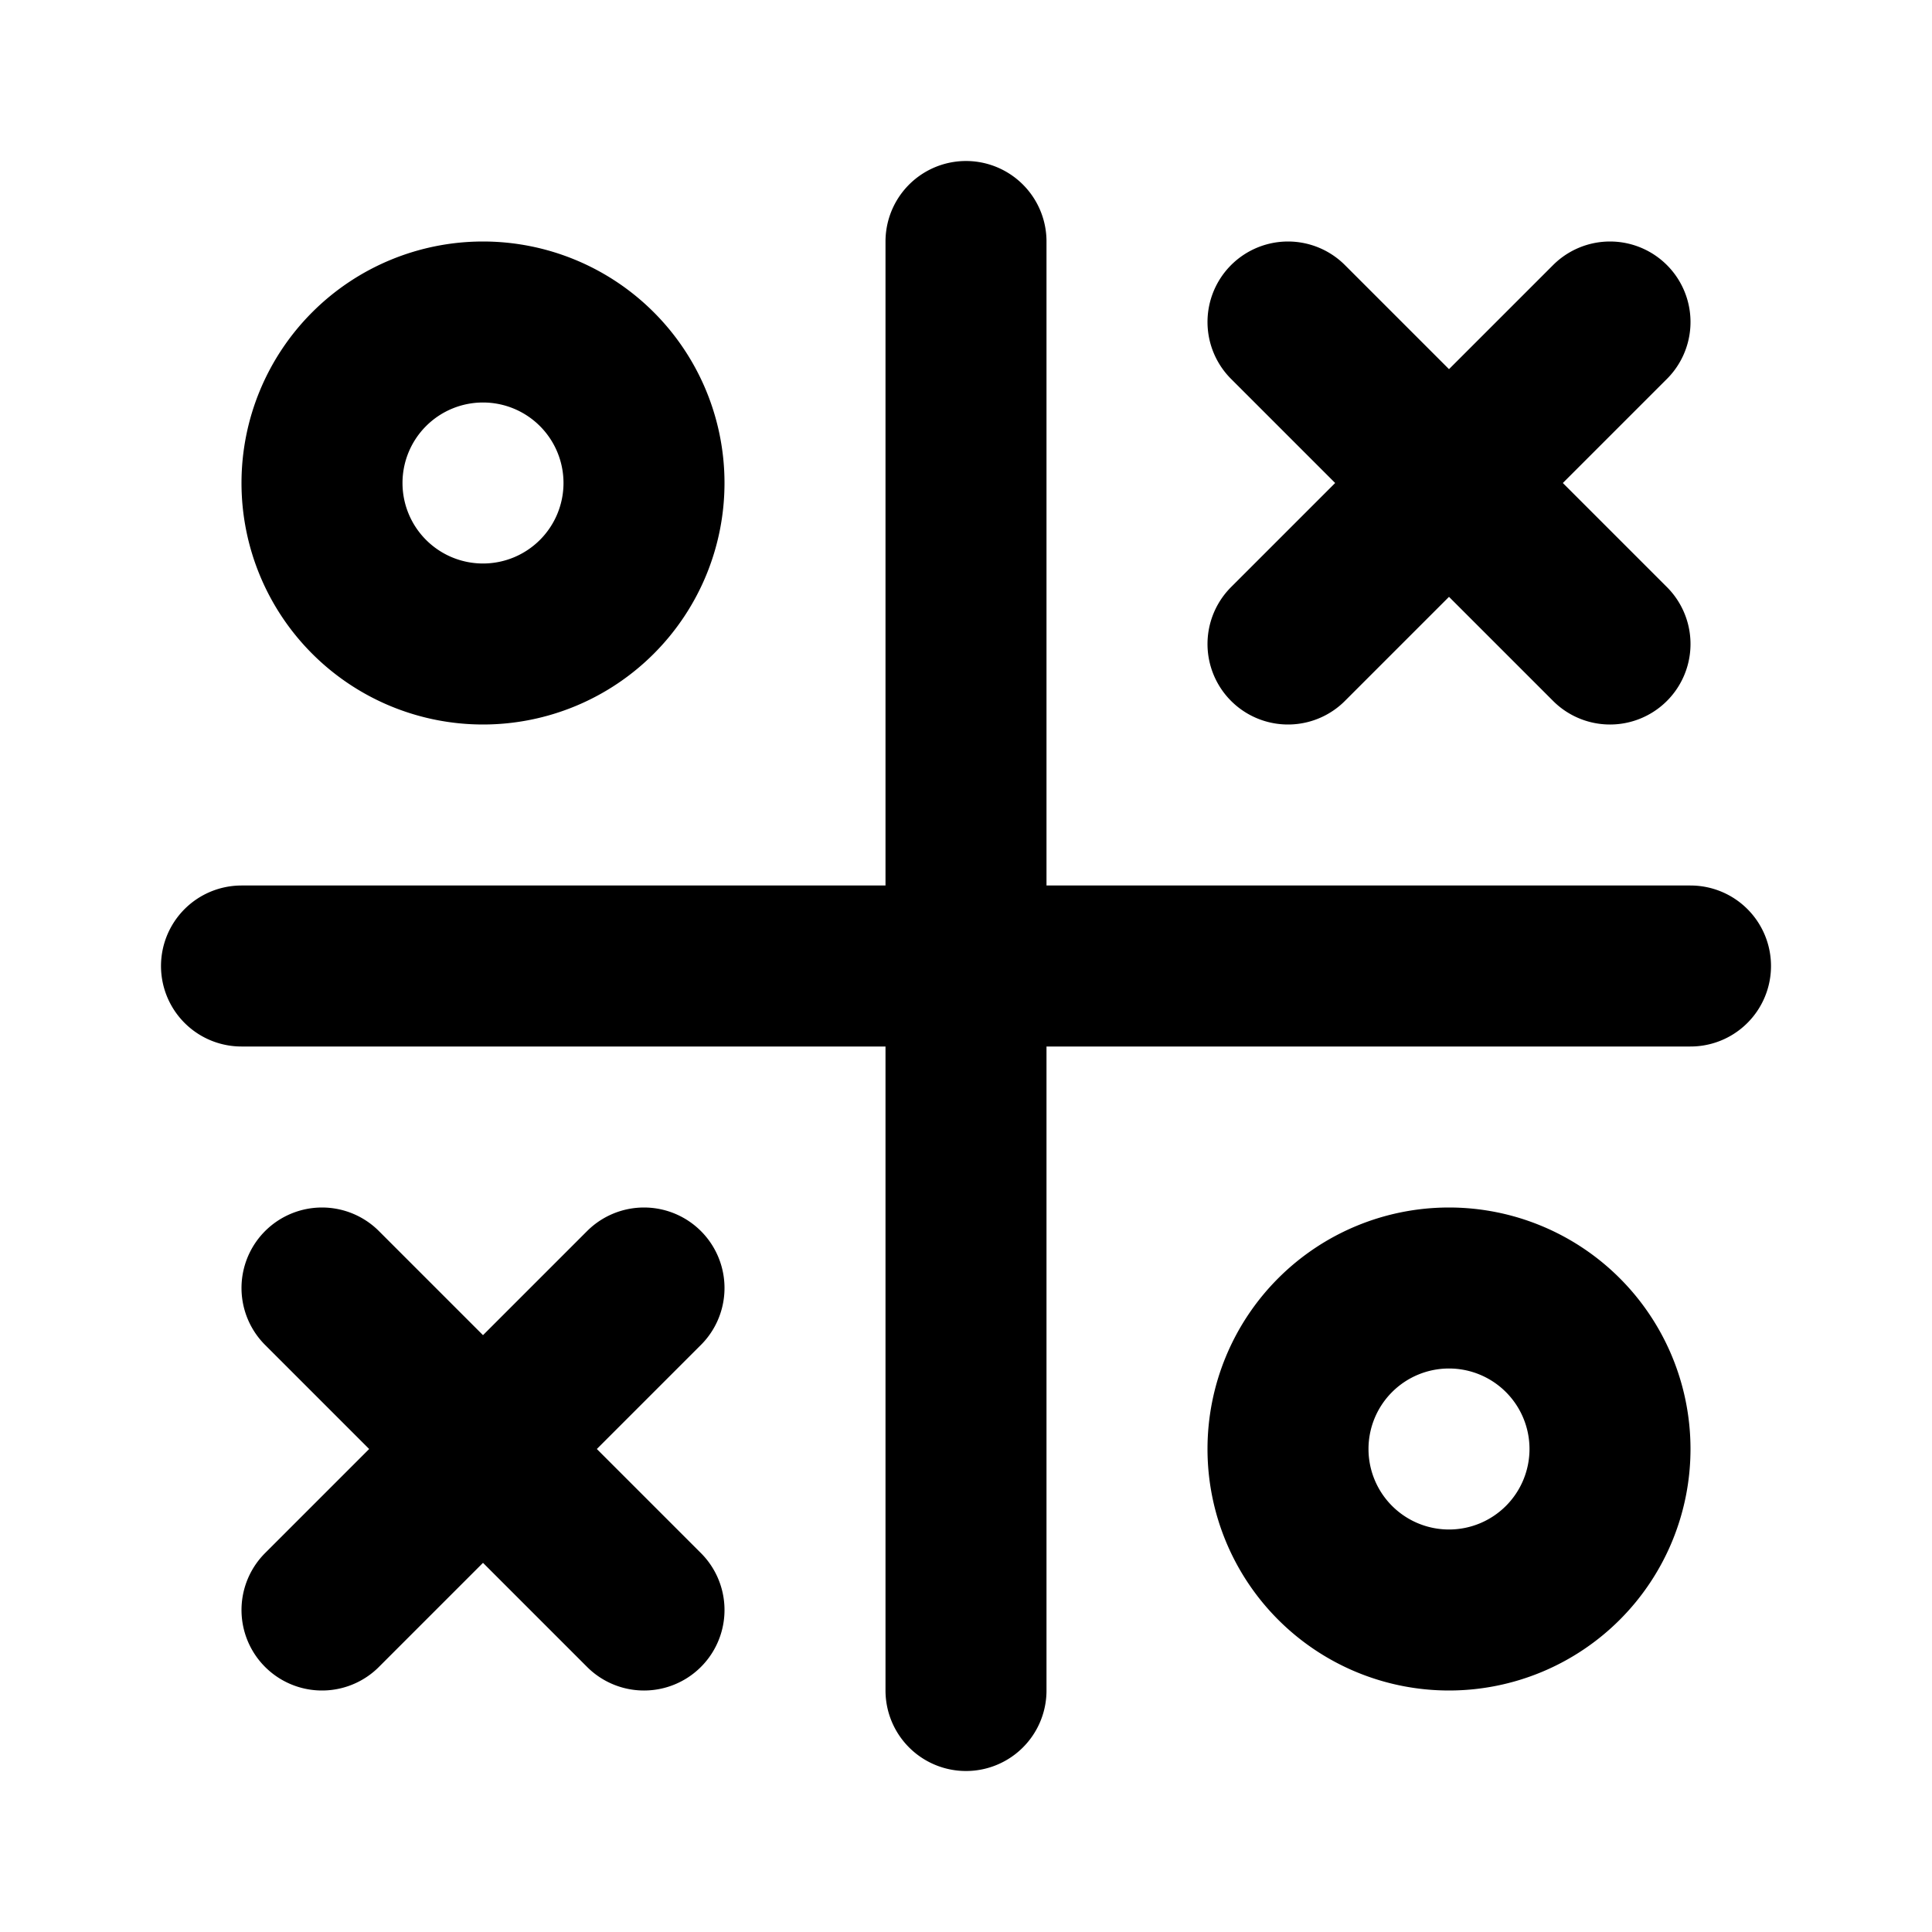 <svg xmlns="http://www.w3.org/2000/svg" width="24" height="24" fill="none" stroke="currentColor" stroke-linecap="round" stroke-linejoin="round" stroke-width="2"><path d="M4 6a2 2 0 1 0 4 0 2 2 0 1 0-4 0M3 12h18M12 3v18M4 16l4 4M4 20l4-4M16 4l4 4M16 8l4-4M16 18a2 2 0 1 0 4 0 2 2 0 1 0-4 0"/></svg>